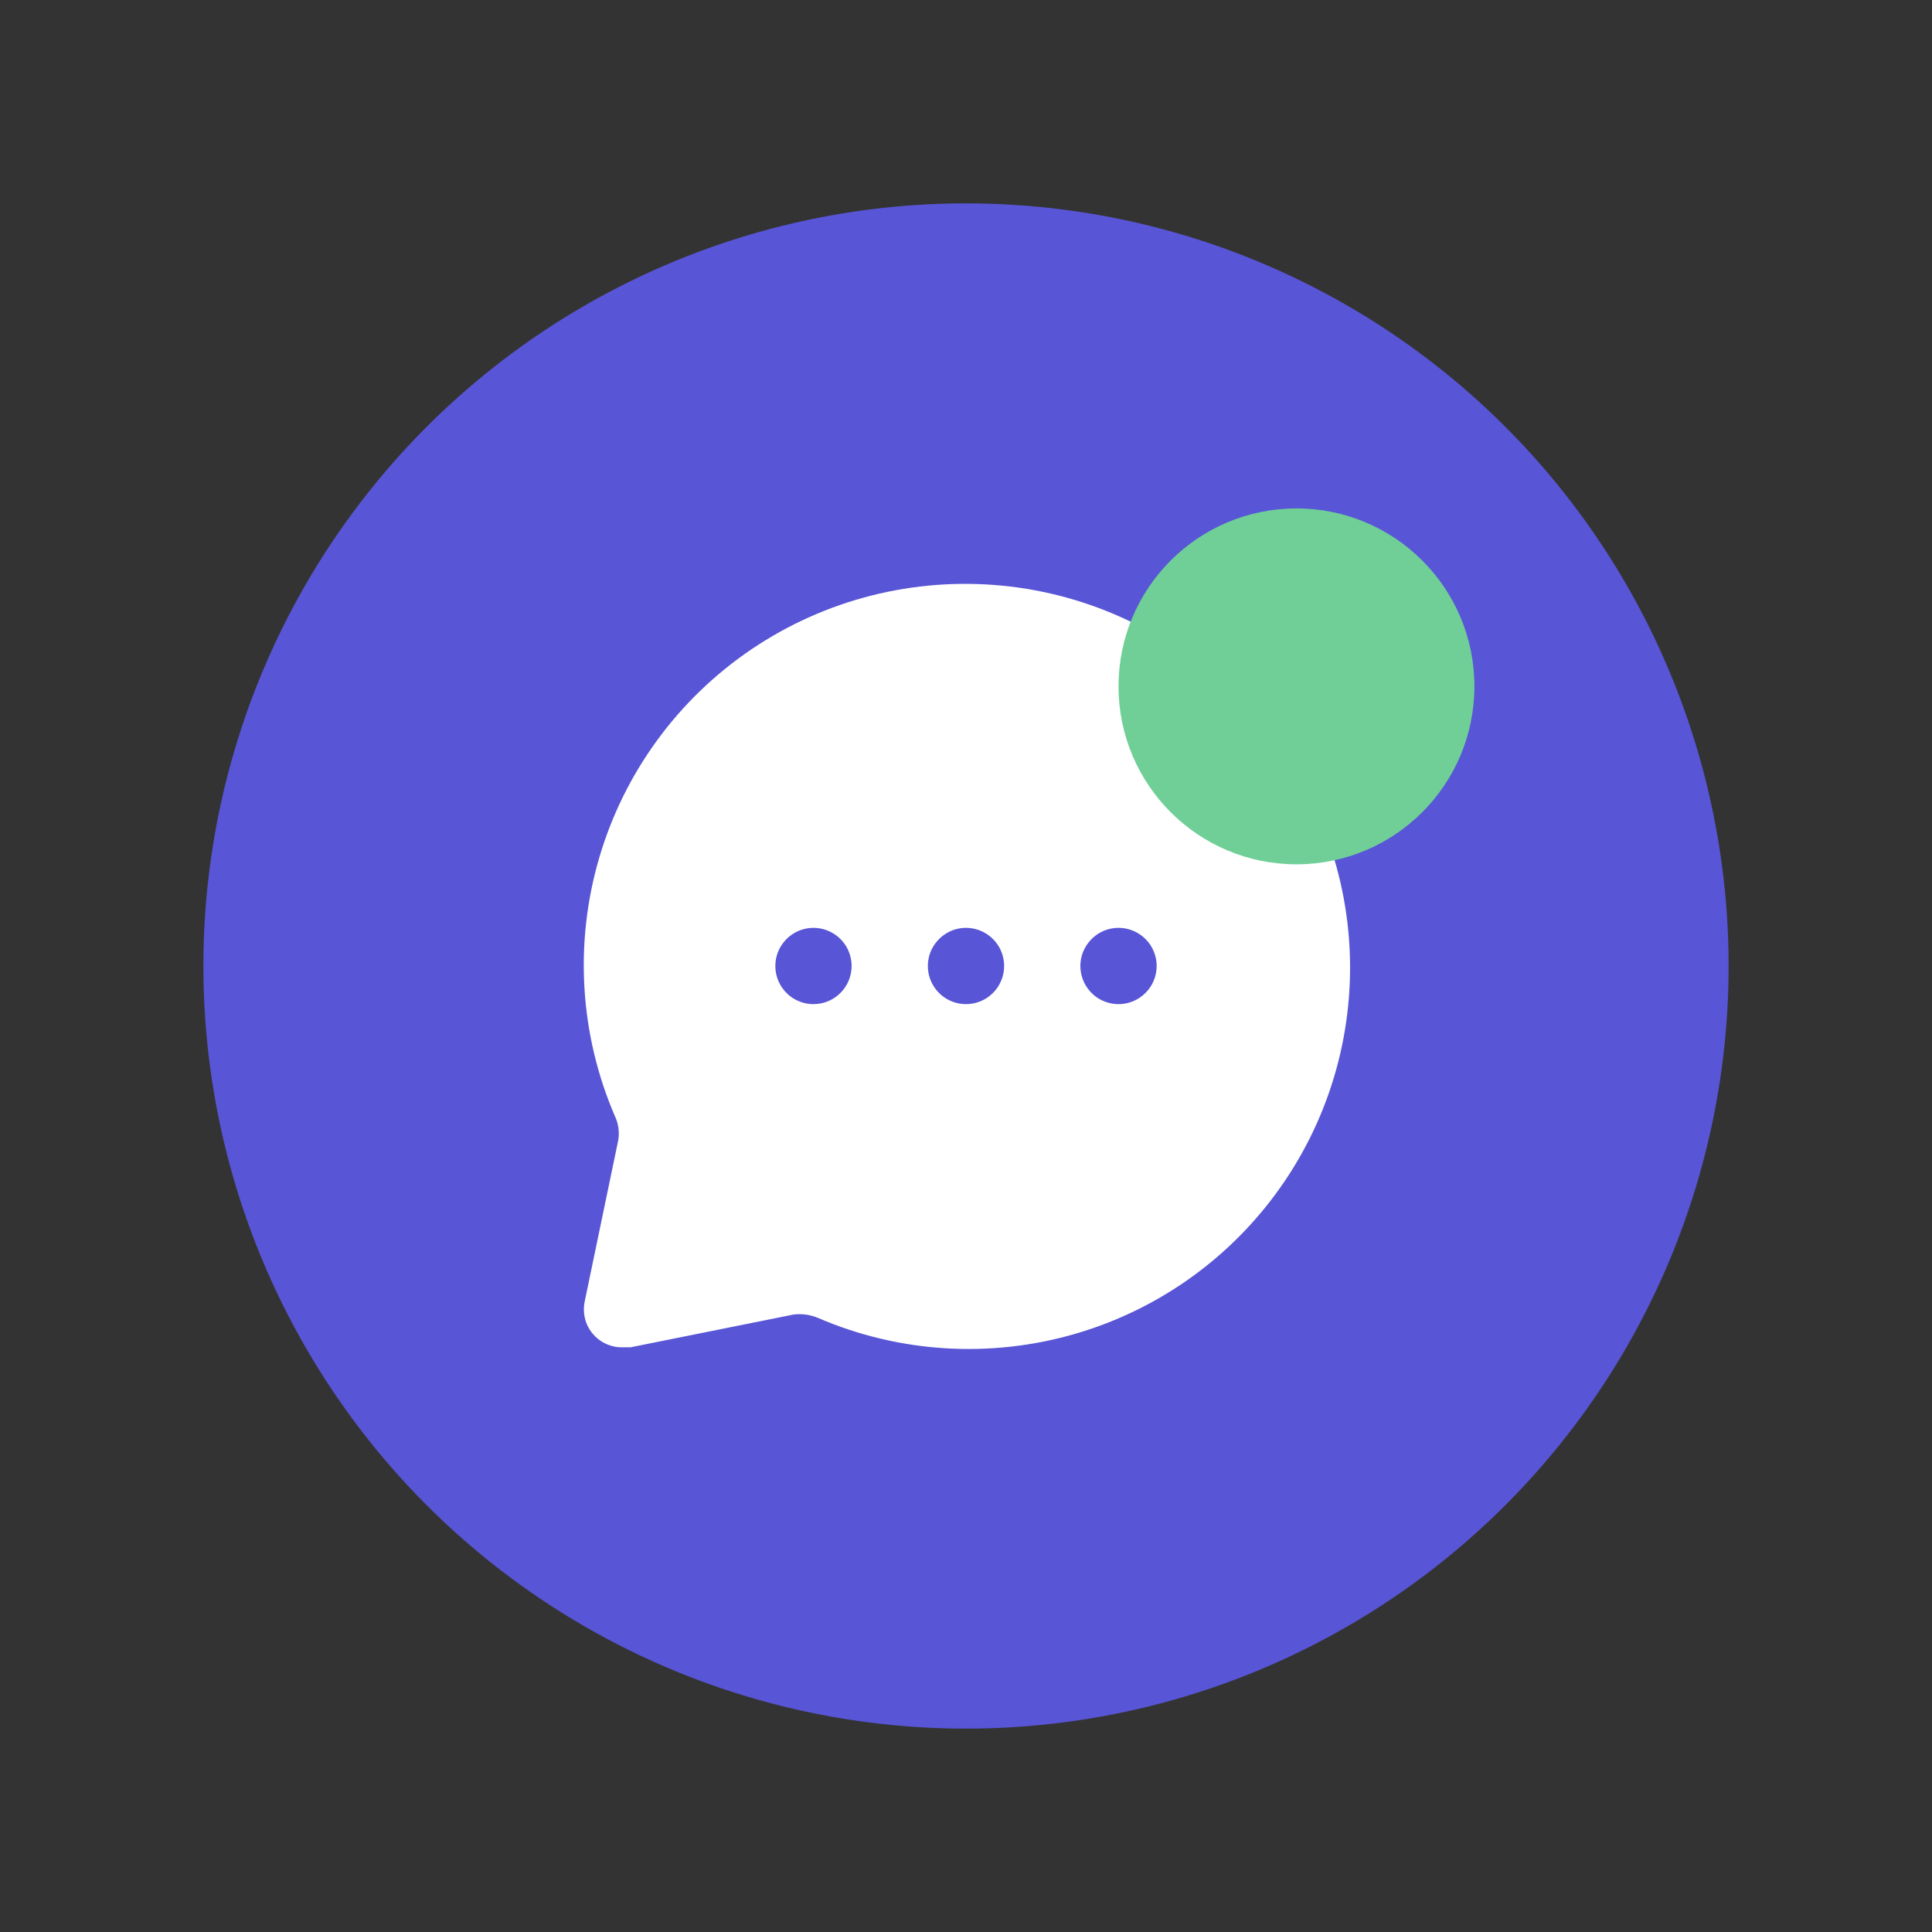 <svg width="38" height="38" viewBox="0 0 38 38" fill="none" xmlns="http://www.w3.org/2000/svg">
<rect x="0" y="0" width="38" height="38" fill="#333333" stroke="none"/>
<circle cx="19" cy="19" r="15" fill="#5855D6"/>
<path d="M24.302 13.697C23.072 12.459 21.448 11.688 19.71 11.519C17.972 11.35 16.23 11.792 14.783 12.769C13.336 13.747 12.276 15.198 11.785 16.874C11.294 18.549 11.402 20.344 12.092 21.948C12.164 22.097 12.188 22.264 12.16 22.427L11.5 25.6C11.475 25.722 11.48 25.848 11.515 25.967C11.55 26.086 11.615 26.194 11.703 26.282C11.774 26.354 11.86 26.41 11.954 26.447C12.048 26.485 12.149 26.503 12.25 26.5H12.4L15.61 25.855C15.773 25.835 15.939 25.859 16.09 25.922C17.694 26.613 19.488 26.721 21.164 26.23C22.839 25.739 24.291 24.679 25.268 23.232C26.246 21.785 26.688 20.043 26.519 18.305C26.349 16.567 25.579 14.943 24.34 13.713L24.302 13.697ZM16 19.75C15.852 19.75 15.707 19.706 15.583 19.624C15.46 19.541 15.364 19.424 15.307 19.287C15.25 19.15 15.236 18.999 15.264 18.854C15.293 18.708 15.365 18.575 15.47 18.47C15.575 18.365 15.708 18.293 15.854 18.264C15.999 18.235 16.15 18.25 16.287 18.307C16.424 18.364 16.541 18.46 16.624 18.583C16.706 18.707 16.75 18.852 16.75 19C16.75 19.199 16.671 19.39 16.53 19.53C16.39 19.671 16.199 19.75 16 19.75V19.75ZM19 19.75C18.852 19.75 18.707 19.706 18.583 19.624C18.46 19.541 18.364 19.424 18.307 19.287C18.25 19.15 18.235 18.999 18.264 18.854C18.293 18.708 18.365 18.575 18.47 18.47C18.575 18.365 18.708 18.293 18.854 18.264C18.999 18.235 19.15 18.25 19.287 18.307C19.424 18.364 19.541 18.46 19.624 18.583C19.706 18.707 19.75 18.852 19.75 19C19.75 19.199 19.671 19.39 19.53 19.53C19.39 19.671 19.199 19.75 19 19.75ZM22 19.75C21.852 19.75 21.707 19.706 21.583 19.624C21.46 19.541 21.364 19.424 21.307 19.287C21.25 19.15 21.235 18.999 21.264 18.854C21.293 18.708 21.365 18.575 21.47 18.47C21.575 18.365 21.708 18.293 21.854 18.264C21.999 18.235 22.15 18.25 22.287 18.307C22.424 18.364 22.541 18.46 22.624 18.583C22.706 18.707 22.75 18.852 22.75 19C22.75 19.199 22.671 19.39 22.53 19.53C22.39 19.671 22.199 19.75 22 19.75Z" fill="white"/>
<circle cx="25.5" cy="13.5" r="3.5" fill="#6FCF97"/>
</svg>
